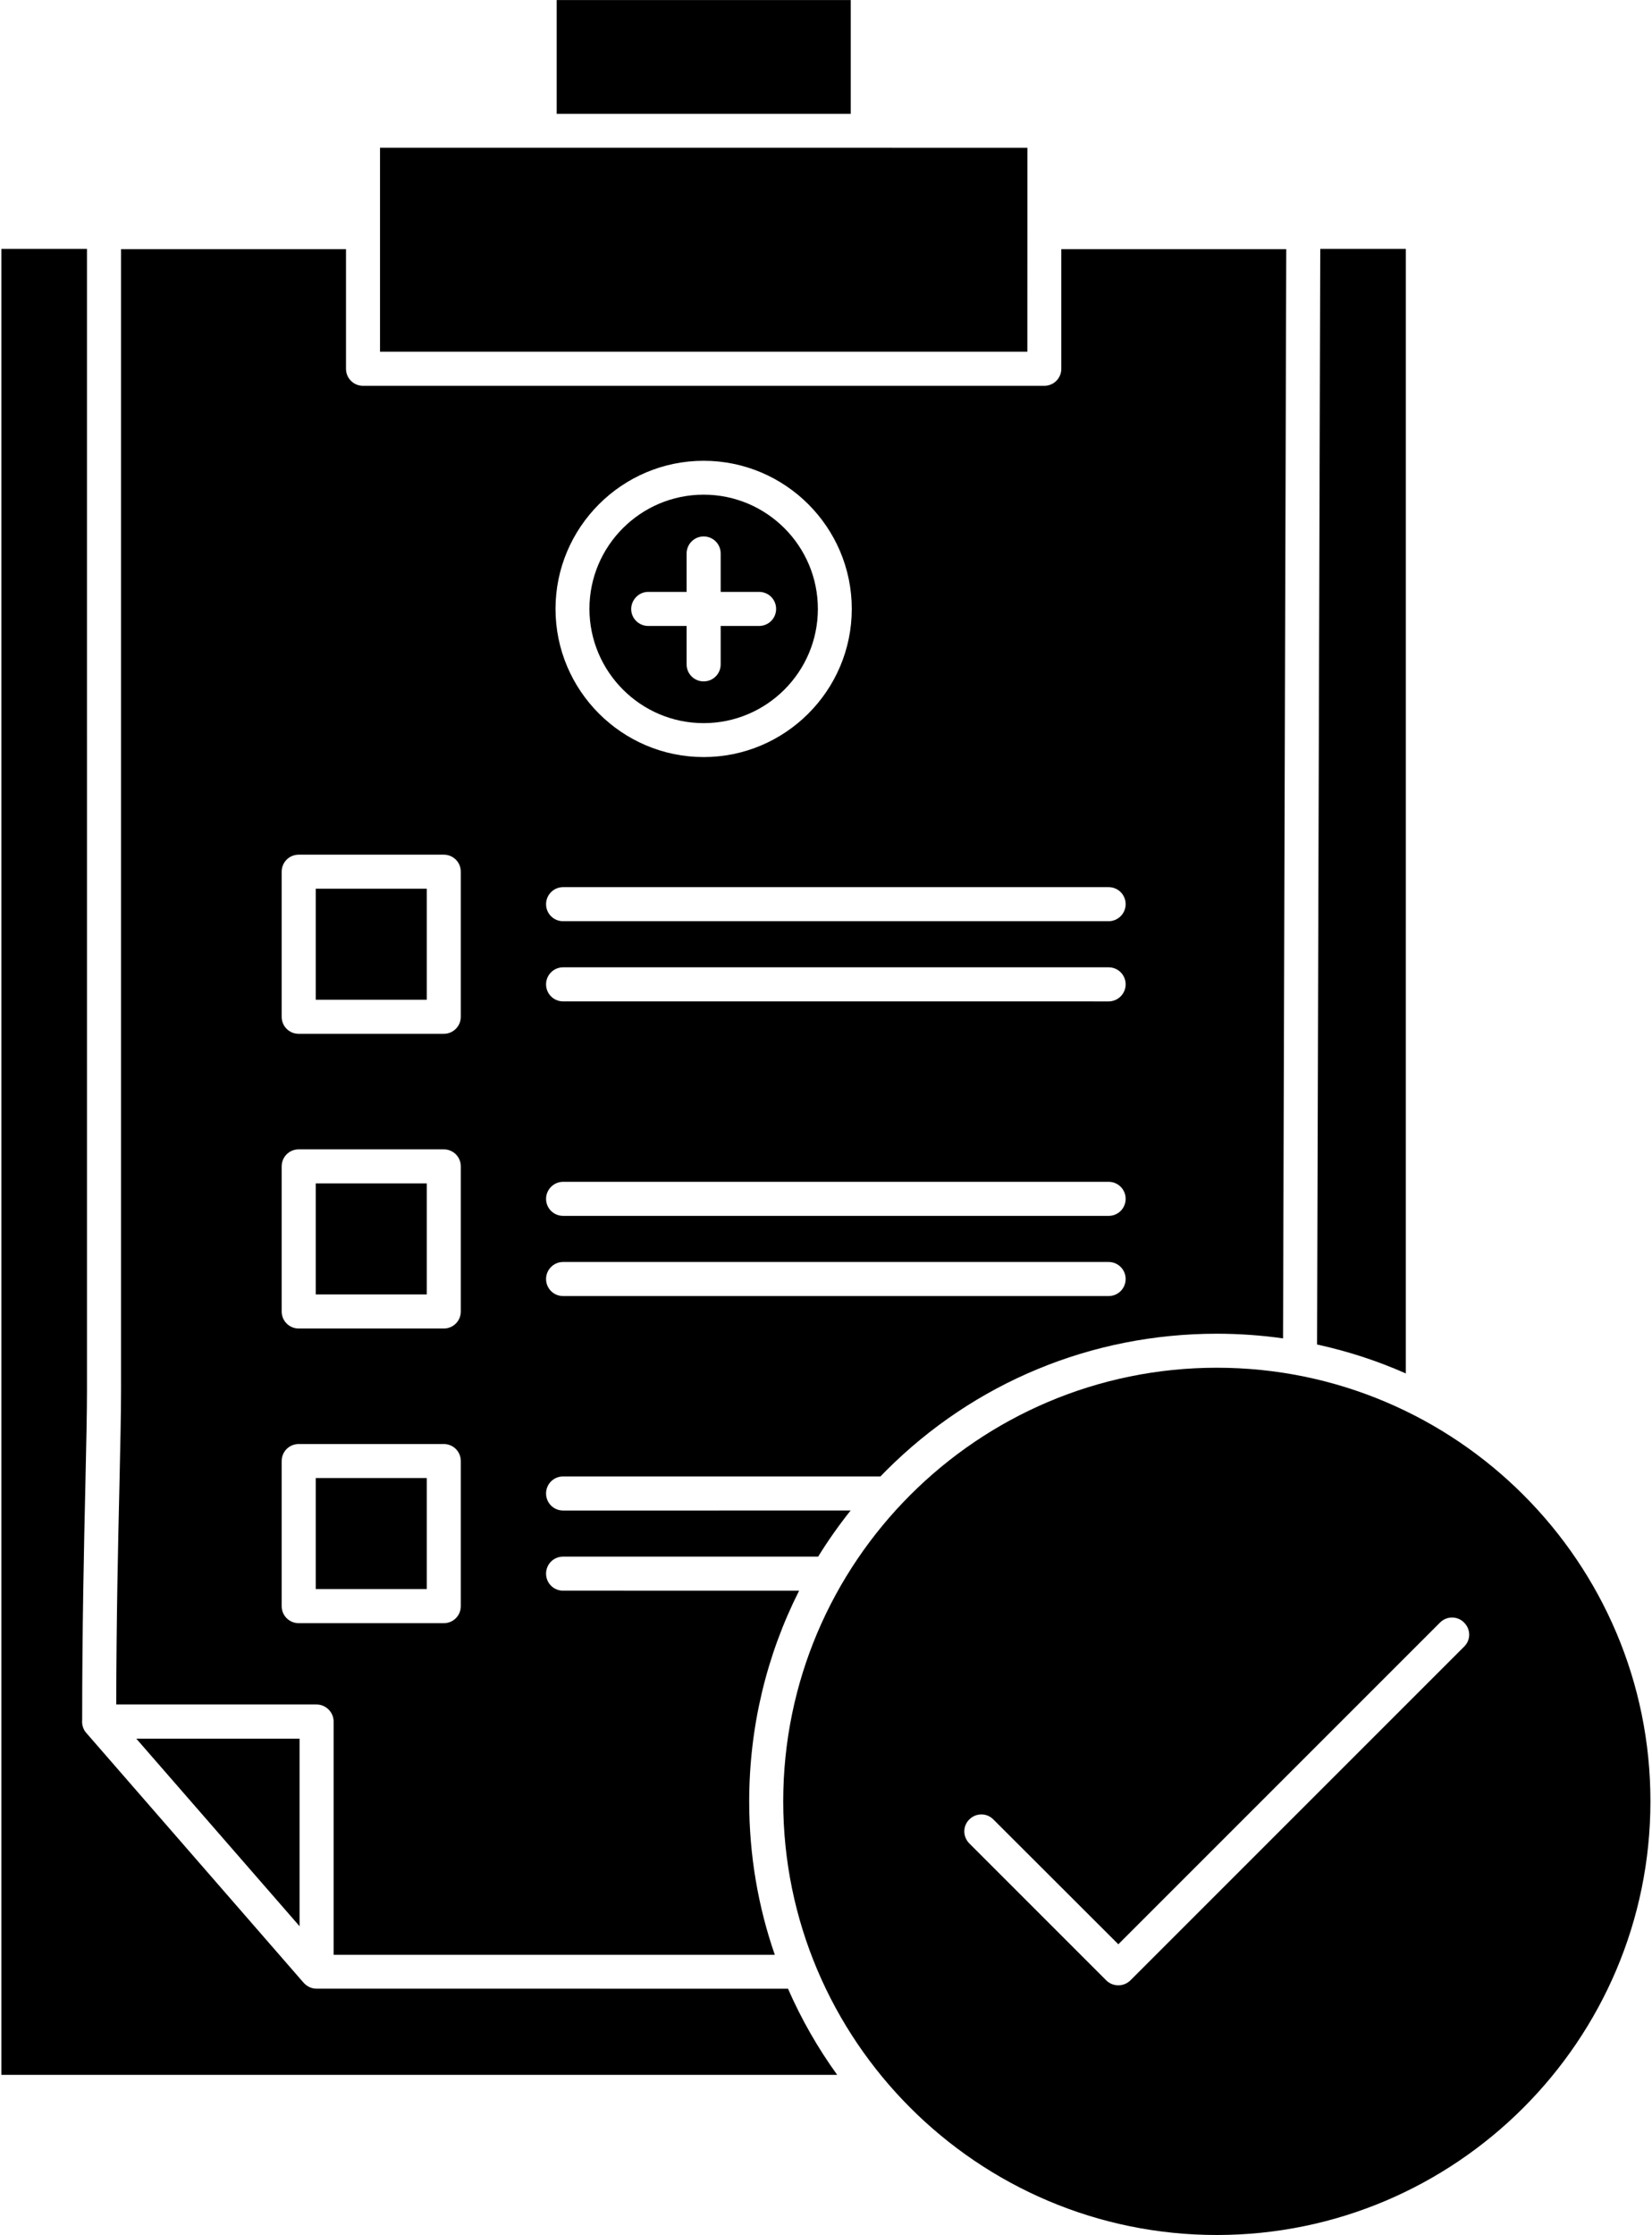 <svg width="374" height="506" viewBox="0 0 374 506" xmlns="http://www.w3.org/2000/svg">
<path d="M318.27 56.34H298.899L298.173 304.36C305.091 305.875 311.81 308.047 318.267 310.915L318.27 56.34Z"/>
<path d="M159.3 163.7C173.562 163.7 185.159 152.106 185.159 137.841C185.159 123.579 173.565 111.982 159.3 111.982C145.038 111.982 133.441 123.576 133.441 137.841C133.472 152.107 145.07 163.7 159.3 163.7ZM146.749 133.989H155.444V125.294C155.444 123.184 157.159 121.438 159.3 121.438C161.441 121.438 163.155 123.153 163.155 125.294V133.989H171.851C173.991 133.989 175.706 135.704 175.706 137.844C175.706 139.985 173.991 141.7 171.851 141.7H163.155V150.395C163.155 152.536 161.441 154.251 159.3 154.251C157.159 154.251 155.444 152.536 155.444 150.395V141.7H146.749C144.609 141.7 142.894 139.985 142.894 137.844C142.929 135.735 144.64 133.989 146.749 133.989Z"/>
<path d="M71.48 201.18H96.613V226.313H71.48V201.18Z"/>
<path d="M71.48 267.89H96.613V293.023H71.48V267.89Z"/>
<path d="M71.48 334.59H96.613V359.723H71.48V334.59Z"/>
<path d="M275.48 309.62C221.359 309.62 177.316 353.663 177.316 407.784C177.316 461.905 221.359 505.948 275.48 505.948C329.601 505.948 373.644 461.905 373.644 407.784C373.675 353.663 329.636 309.62 275.48 309.62ZM331.48 372.737L255.914 448.303C255.188 449.03 254.199 449.424 253.18 449.424C252.16 449.424 251.172 449.03 250.445 448.303L219.449 417.307C217.934 415.791 217.934 413.354 219.449 411.873C220.965 410.358 223.402 410.358 224.883 411.873L253.18 440.135L326.012 367.303C327.528 365.788 329.965 365.788 331.446 367.303C332.996 368.815 332.996 371.253 331.481 372.737H331.48Z"/>
<path d="M67.82 393.59H30.859L67.82 436.051V393.59Z"/>
<path d="M71.67 450.19C70.518 450.19 69.463 449.663 68.705 448.807L19.525 392.28C18.799 391.456 18.506 390.401 18.603 389.347C18.603 368.792 18.998 350.64 19.33 336.05C19.529 326.96 19.693 319.812 19.693 314.702L19.689 56.342H0.318V469.692H189.528C185.114 463.563 181.392 457.044 178.395 450.192L71.67 450.19Z"/>
<path d="M126.03 0.012H192.604V25.774H126.03V0.012Z"/>
<path d="M232.59 52.652V52.554V52.457V33.449L196.453 33.445H86.033V52.453V52.55V52.648V79.628H232.583L232.59 52.652Z"/>
<path d="M75.53 389.74V442.513H175.409C171.589 431.509 169.612 419.818 169.612 407.825C169.612 390.958 173.534 374.72 180.909 360.095L127.479 360.091C125.339 360.091 123.624 358.376 123.624 356.236C123.624 354.095 125.339 352.38 127.479 352.38H185.225C187.432 348.79 189.901 345.298 192.573 341.939L127.479 341.943C125.338 341.943 123.624 340.228 123.624 338.087C123.624 335.947 125.338 334.232 127.479 334.232H199.323C199.753 333.802 200.179 333.341 200.608 332.916C220.604 312.92 247.186 301.92 275.483 301.92C280.557 301.92 285.561 302.283 290.471 302.974L291.198 56.404H240.272V83.482C240.272 85.623 238.557 87.338 236.416 87.338H82.186C80.046 87.338 78.331 85.623 78.331 83.482V56.404H27.405V314.664C27.405 319.836 27.241 327.051 27.041 336.176C26.713 349.914 26.35 366.813 26.315 385.852H71.71C73.788 385.884 75.534 387.598 75.534 389.739L75.53 389.74ZM159.3 104.31C177.78 104.31 192.835 119.365 192.835 137.845C192.835 156.325 177.78 171.38 159.3 171.38C140.82 171.38 125.765 156.325 125.765 137.845C125.765 119.365 140.82 104.31 159.3 104.31V104.31ZM127.48 200.826H250.98C253.121 200.826 254.836 202.541 254.836 204.682C254.836 206.791 253.121 208.537 250.98 208.537H127.48C125.34 208.537 123.625 206.822 123.625 204.682C123.625 202.541 125.371 200.826 127.48 200.826ZM127.48 218.978H250.98C253.121 218.978 254.836 220.693 254.836 222.833C254.836 224.943 253.121 226.689 250.98 226.689L127.48 226.685C125.34 226.685 123.625 224.97 123.625 222.83C123.625 220.689 125.371 218.978 127.48 218.978V218.978ZM127.48 267.533H250.98C253.121 267.533 254.836 269.248 254.836 271.388C254.836 273.529 253.121 275.244 250.98 275.244L127.48 275.24C125.34 275.24 123.625 273.525 123.625 271.385C123.625 269.279 125.371 267.533 127.48 267.533V267.533ZM127.48 285.681H250.98C253.121 285.681 254.836 287.396 254.836 289.536C254.836 291.677 253.121 293.392 250.98 293.392H127.48C125.34 293.392 123.625 291.677 123.625 289.536C123.625 287.396 125.371 285.681 127.48 285.681ZM63.769 197.333C63.769 195.192 65.484 193.477 67.625 193.477H100.469C102.609 193.477 104.324 195.192 104.324 197.333V230.177C104.324 232.286 102.609 234.033 100.469 234.033H67.625C65.484 234.033 63.769 232.318 63.769 230.177V197.333ZM63.769 264.04C63.769 261.899 65.484 260.185 67.625 260.185H100.469C102.609 260.185 104.324 261.899 104.324 264.04V296.884C104.324 299.025 102.609 300.74 100.469 300.74H67.625C65.484 300.74 63.769 299.025 63.769 296.884V264.04ZM63.769 363.587V330.747C63.769 328.606 65.484 326.892 67.625 326.892H100.469C102.609 326.892 104.324 328.606 104.324 330.747V363.591C104.324 365.732 102.609 367.447 100.469 367.447H67.625C65.484 367.443 63.769 365.732 63.769 363.587V363.587Z"/>
</svg>
